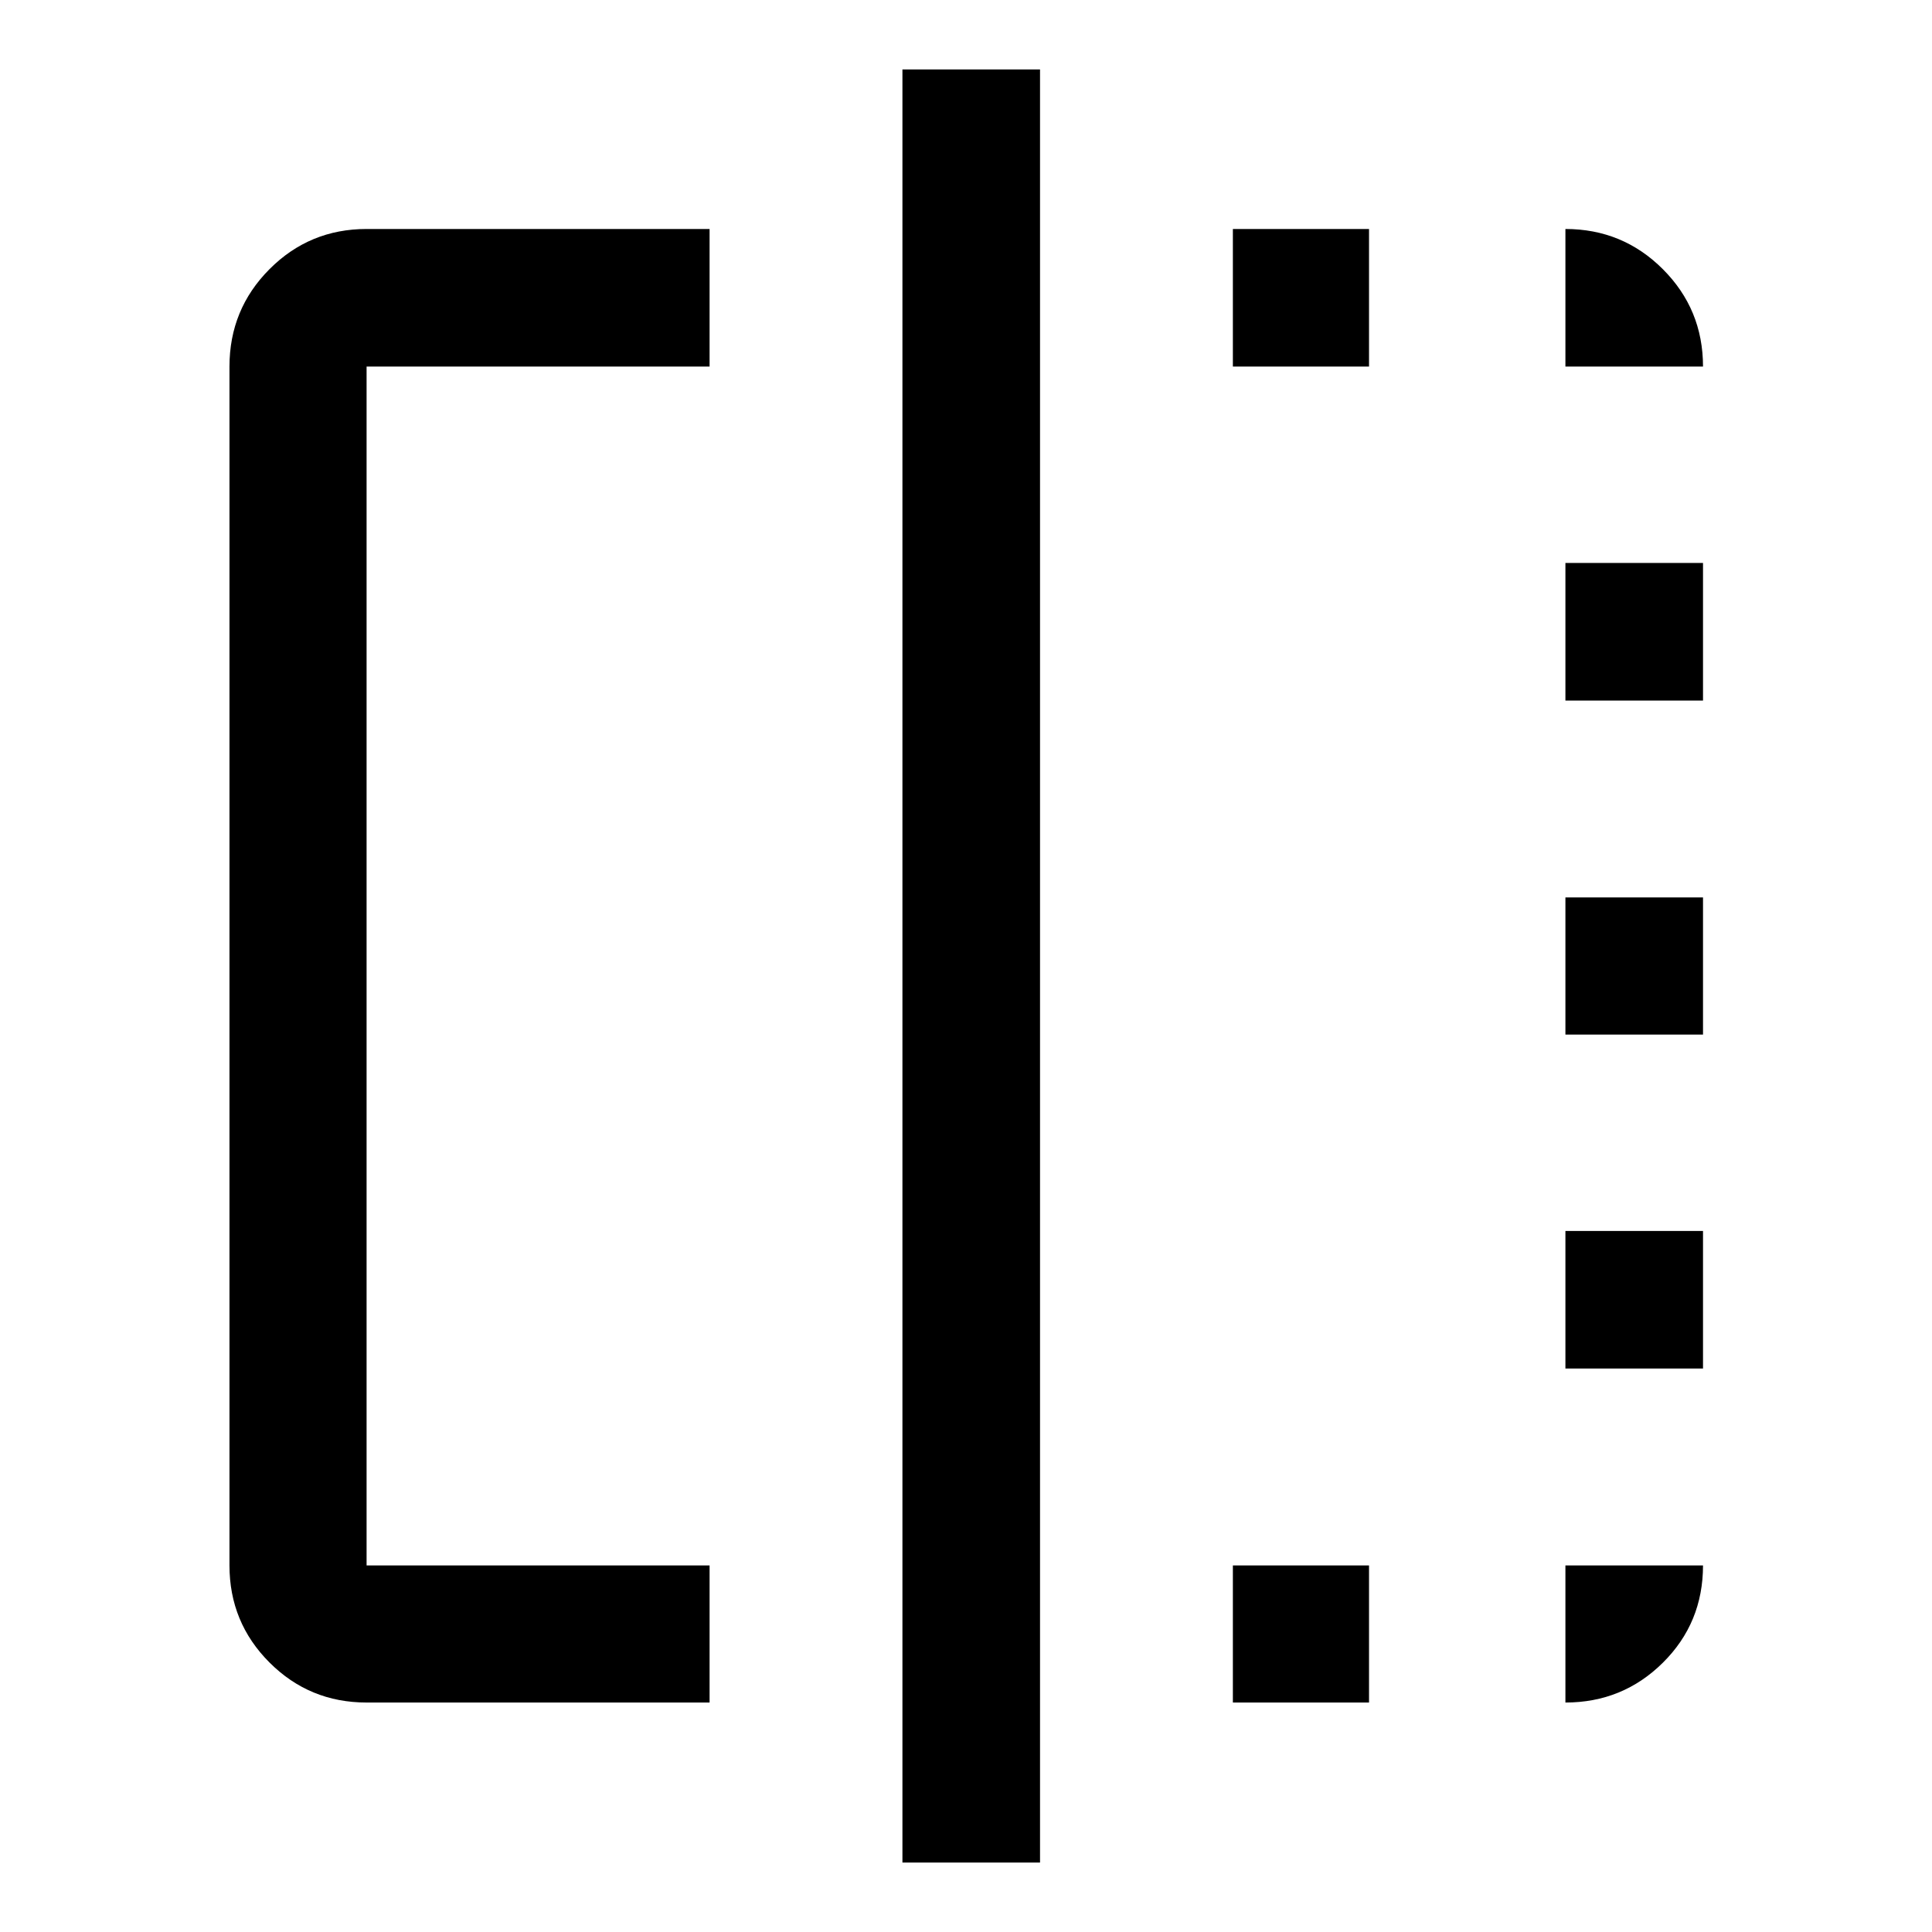 <svg xmlns="http://www.w3.org/2000/svg" width="48" height="48" viewBox="0 -960 960 960"><path d="M352.587-114.022H182.152q-28.349 0-48.24-19.89-19.89-19.891-19.89-48.24v-595.696q0-28.447 19.89-48.408 19.891-19.962 48.24-19.962h170.435v68.37H182.152v595.696h170.435v68.13ZM448.413-34.5v-891h68.37v891h-68.37Zm164.196-79.522v-68.13h67.652v68.13h-67.652Zm0-663.826v-68.37h67.652v68.37h-67.652Zm165.239 663.826v-68.13h68.37q0 28.587-19.962 48.359-19.961 19.771-48.408 19.771Zm0-165.956v-68.37h68.37v68.37h-68.37Zm0-165.957v-68.13h68.37v68.13h-68.37Zm0-165.956v-68.37h68.37v68.37h-68.37Zm0-165.957v-68.37q28.447 0 48.408 19.962 19.962 19.961 19.962 48.408h-68.37Z"/></svg>
